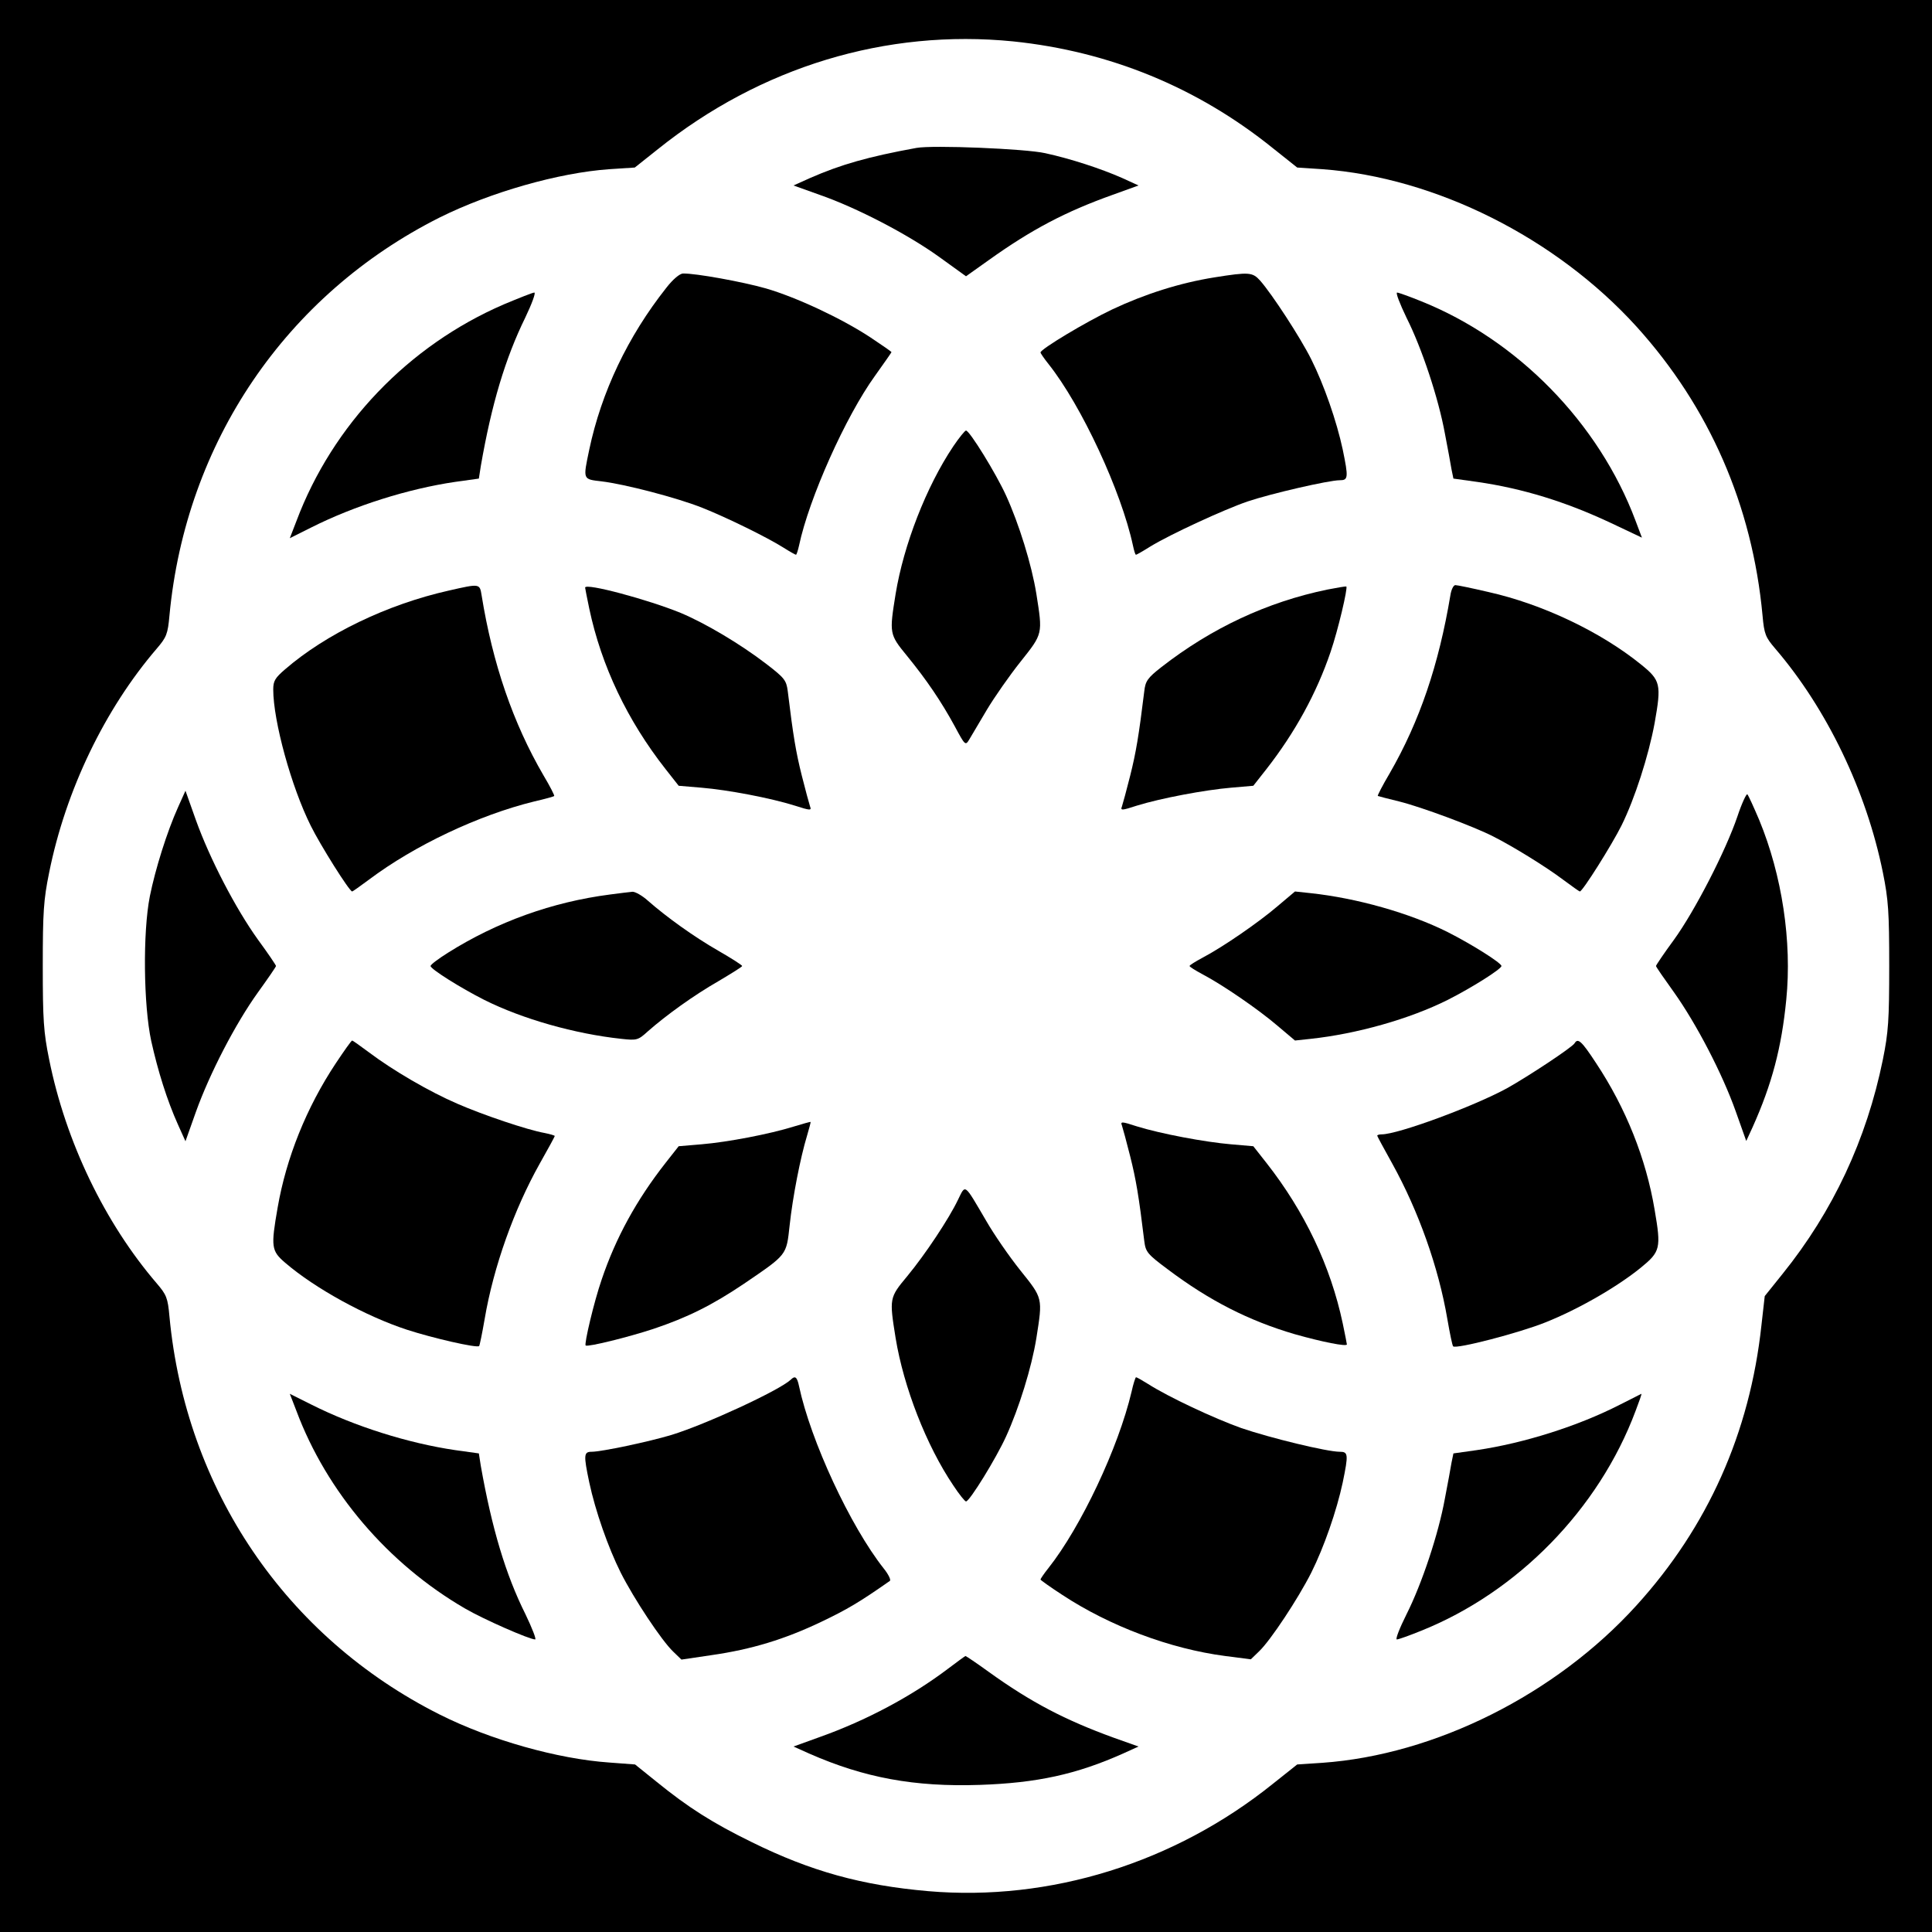 <?xml version="1.0" standalone="no"?>
<!DOCTYPE svg PUBLIC "-//W3C//DTD SVG 20010904//EN"
 "http://www.w3.org/TR/2001/REC-SVG-20010904/DTD/svg10.dtd">
<svg version="1.0" xmlns="http://www.w3.org/2000/svg"
 width="700pt" height="700pt" viewBox="0 0 700 700"
 preserveAspectRatio="xMidYMid meet">
<g transform="translate(0,700) scale(0.1,-0.1)"
fill="#000000" stroke="none">
<path d="M0 3500 l0 -3500 3500 0 3500 0 0 3500 0 3500 -3500 0 -3500 0 0
-3500z m3671 3350 c348 -36 667 -166 941 -387 l88 -70 91 -6 c410 -30 846
-248 1139 -571 263 -291 419 -647 456 -1046 6 -68 11 -79 46 -120 187 -218
330 -515 390 -811 20 -99 23 -143 23 -339 0 -196 -3 -240 -23 -339 -59 -290
-181 -550 -363 -776 l-65 -81 -12 -106 c-42 -389 -194 -730 -453 -1015 -292
-322 -729 -541 -1138 -570 l-91 -6 -88 -70 c-357 -287 -808 -427 -1249 -389
-241 21 -425 72 -638 177 -143 70 -230 125 -347 220 l-77 62 -93 7 c-188 13
-432 82 -615 174 -557 280 -920 815 -979 1442 -6 68 -11 79 -46 120 -188 219
-330 513 -390 812 -20 98 -23 143 -23 338 0 195 3 240 23 338 60 299 202 593
390 812 35 41 40 52 46 120 59 627 422 1162 979 1442 183 91 430 162 615 175
l92 6 83 66 c373 299 828 437 1288 391z"/>
<path d="M3320 6464 c-175 -32 -273 -60 -385 -109 l-60 -27 95 -34 c135 -47
319 -143 433 -225 l97 -70 83 59 c154 110 277 175 448 236 l94 34 -59 27 c-77
34 -187 70 -279 90 -70 16 -408 30 -467 19z"/>
<path d="M2414 5957 c-140 -177 -235 -378 -279 -586 -23 -110 -24 -107 44
-115 84 -10 273 -59 366 -96 88 -35 235 -107 295 -145 22 -14 42 -25 44 -25 2
0 7 15 11 33 36 171 169 468 275 615 33 46 60 85 60 86 0 2 -35 26 -77 54
-105 69 -268 145 -378 177 -84 24 -255 55 -300 54 -12 0 -37 -21 -61 -52z"/>
<path d="M4400 5995 c-125 -20 -251 -60 -370 -116 -95 -45 -260 -144 -260
-156 0 -3 13 -22 29 -42 120 -151 264 -462 306 -658 4 -18 8 -33 11 -33 2 0
25 13 52 30 72 44 267 134 352 163 86 29 295 77 334 77 31 0 32 9 11 111 -22
103 -68 235 -114 327 -40 80 -142 236 -185 285 -28 31 -40 32 -166 12z"/>
<path d="M1825 5897 c-345 -149 -620 -436 -751 -785 l-24 -62 78 39 c157 79
351 140 521 165 l86 12 7 45 c39 225 89 391 161 538 24 50 39 91 33 91 -6 0
-56 -20 -111 -43z"/>
<path d="M5096 5849 c56 -111 116 -293 139 -419 10 -52 21 -111 24 -130 l7
-34 86 -12 c166 -24 321 -72 485 -149 l112 -53 -23 61 c-133 355 -428 656
-778 796 -42 17 -81 31 -86 31 -6 0 10 -41 34 -91z"/>
<path d="M3454 5383 c-98 -146 -180 -358 -209 -535 -23 -143 -23 -146 41 -224
71 -87 124 -165 173 -255 38 -71 39 -71 53 -48 8 13 37 62 64 108 27 45 82
124 122 174 81 102 80 99 57 245 -17 106 -63 254 -110 357 -36 79 -132 235
-145 235 -4 0 -25 -26 -46 -57z"/>
<path d="M1625 4860 c-222 -50 -444 -157 -592 -285 -36 -31 -43 -42 -43 -73 0
-115 66 -354 136 -494 34 -69 140 -238 150 -238 2 0 30 20 61 43 165 124 398
234 598 283 39 9 72 18 73 20 2 1 -15 35 -39 75 -110 189 -184 404 -224 652
-7 43 -6 43 -120 17z"/>
<path d="M2120 4871 c0 -3 7 -37 15 -76 44 -208 138 -405 276 -581 l48 -61 83
-7 c95 -8 249 -37 338 -65 56 -18 61 -18 55 -3 -3 9 -17 60 -30 112 -21 84
-31 142 -51 307 -5 38 -12 47 -77 97 -95 73 -220 147 -310 185 -117 48 -347
110 -347 92z"/>
<path d="M4810 4864 c-219 -45 -421 -140 -602 -281 -50 -39 -58 -51 -62 -87
-20 -163 -30 -222 -51 -306 -13 -52 -27 -103 -30 -112 -6 -15 -1 -15 54 3 87
27 247 57 341 65 l81 7 48 61 c103 132 181 274 232 424 27 79 63 232 57 237
-2 1 -32 -4 -68 -11z"/>
<path d="M5255 4843 c-42 -251 -111 -456 -220 -645 -26 -44 -45 -81 -43 -82 2
-1 37 -10 78 -20 80 -20 269 -90 341 -127 73 -37 191 -110 252 -156 31 -23 59
-43 61 -43 10 0 116 169 151 239 48 97 98 252 120 371 25 141 22 155 -50 213
-146 118 -356 218 -552 262 -60 14 -113 25 -120 25 -7 0 -15 -17 -18 -37z"/>
<path d="M645 4075 c-40 -89 -82 -223 -102 -322 -26 -131 -23 -396 5 -525 24
-108 57 -214 97 -303 l27 -60 38 107 c50 139 143 319 225 433 36 50 65 92 65
95 0 3 -29 46 -65 95 -82 114 -175 294 -225 433 l-38 107 -27 -60z"/>
<path d="M6295 4042 c-42 -124 -154 -342 -230 -447 -36 -49 -65 -92 -65 -95 0
-3 29 -45 65 -95 81 -114 175 -294 224 -432 l38 -107 23 50 c70 156 105 288
122 462 21 210 -15 450 -98 651 -20 47 -39 89 -43 93 -3 4 -20 -32 -36 -80z"/>
<path d="M2210 3759 c-209 -27 -409 -99 -587 -211 -35 -22 -63 -43 -63 -48 0
-11 108 -79 195 -123 138 -69 328 -123 497 -141 55 -6 60 -5 95 27 67 59 167
131 256 182 47 28 86 52 86 55 0 3 -39 28 -86 55 -89 51 -189 123 -256 182
-20 18 -45 32 -55 32 -9 -1 -46 -5 -82 -10z"/>
<path d="M4628 3716 c-69 -59 -197 -147 -271 -186 -26 -14 -47 -27 -47 -30 0
-3 21 -16 47 -30 74 -39 202 -127 271 -186 l64 -54 56 6 c168 18 359 72 497
141 87 44 195 112 195 123 0 11 -108 79 -195 123 -138 69 -329 123 -497 141
l-56 6 -64 -54z"/>
<path d="M1217 3148 c-107 -161 -180 -344 -211 -523 -25 -143 -23 -157 27
-200 108 -93 292 -194 442 -243 92 -30 253 -67 261 -59 2 2 11 46 20 98 32
189 107 398 199 562 30 53 55 99 55 101 0 2 -17 7 -37 11 -62 11 -222 65 -316
106 -100 43 -234 121 -320 186 -31 23 -59 43 -61 43 -3 0 -29 -37 -59 -82z"/>
<path d="M5705 3220 c-9 -15 -168 -120 -245 -163 -121 -66 -395 -167 -454
-167 -9 0 -16 -2 -16 -5 0 -2 25 -48 55 -102 94 -170 167 -374 199 -562 9 -52
18 -96 21 -99 10 -11 241 49 335 87 118 47 259 128 345 198 71 58 74 70 50
210 -31 185 -104 368 -212 531 -53 81 -66 92 -78 72z"/>
<path d="M2875 2918 c-87 -27 -238 -56 -333 -64 l-83 -7 -48 -61 c-105 -134
-180 -271 -231 -422 -28 -81 -64 -234 -58 -239 8 -6 154 30 245 60 125 42 213
86 329 164 157 107 153 102 165 211 11 103 39 246 63 325 8 27 14 50 13 50 -1
1 -29 -7 -62 -17z"/>
<path d="M4065 2922 c3 -9 17 -60 30 -112 21 -84 31 -142 51 -307 5 -39 11
-47 85 -102 150 -113 293 -186 460 -235 99 -28 189 -46 189 -37 0 3 -7 37 -15
76 -44 208 -138 405 -276 581 l-48 61 -81 7 c-94 8 -254 38 -341 65 -55 18
-60 18 -54 3z"/>
<path d="M3471 2653 c-33 -69 -118 -197 -184 -277 -65 -78 -65 -80 -42 -224
29 -177 111 -389 209 -534 21 -32 42 -58 46 -58 13 0 109 156 145 235 47 103
93 251 110 357 23 146 24 143 -58 245 -40 50 -96 131 -124 180 -81 138 -74
133 -102 76z"/>
<path d="M2865 2001 c-42 -39 -308 -162 -432 -200 -83 -25 -254 -61 -289 -61
-29 0 -30 -11 -9 -111 22 -103 68 -235 114 -327 48 -95 148 -246 190 -286 l30
-29 108 16 c147 21 267 58 399 121 94 45 138 71 248 148 5 3 -5 24 -22 45
-121 153 -265 463 -307 661 -7 33 -14 39 -30 23z"/>
<path d="M4100 1958 c-48 -204 -184 -491 -301 -639 -16 -20 -29 -39 -29 -42 0
-2 35 -27 78 -55 173 -114 392 -196 591 -222 l93 -12 30 29 c41 39 141 190
189 285 46 92 92 224 114 327 21 102 20 111 -11 111 -46 0 -252 50 -357 86
-98 35 -263 112 -338 160 -21 13 -40 24 -43 24 -2 0 -10 -24 -16 -52z"/>
<path d="M1074 1888 c110 -294 332 -554 611 -716 67 -39 233 -112 254 -112 5
0 -11 41 -35 91 -72 144 -122 312 -162 538 l-7 45 -86 12 c-170 25 -364 86
-521 165 l-78 39 24 -62z"/>
<path d="M5870 1911 c-152 -78 -349 -140 -519 -165 l-85 -12 -7 -34 c-3 -19
-14 -78 -24 -130 -23 -127 -83 -308 -139 -419 -25 -50 -41 -91 -35 -91 6 0 45
14 87 31 350 140 645 441 778 797 13 34 23 62 21 62 -1 -1 -36 -18 -77 -39z"/>
<path d="M3435 954 c-132 -100 -297 -188 -466 -248 l-94 -34 58 -26 c198 -87
380 -121 617 -113 207 7 350 38 520 114 l55 25 -90 32 c-176 64 -299 128 -452
238 -44 32 -83 58 -85 58 -1 0 -30 -21 -63 -46z"/>
</g>
</svg>
